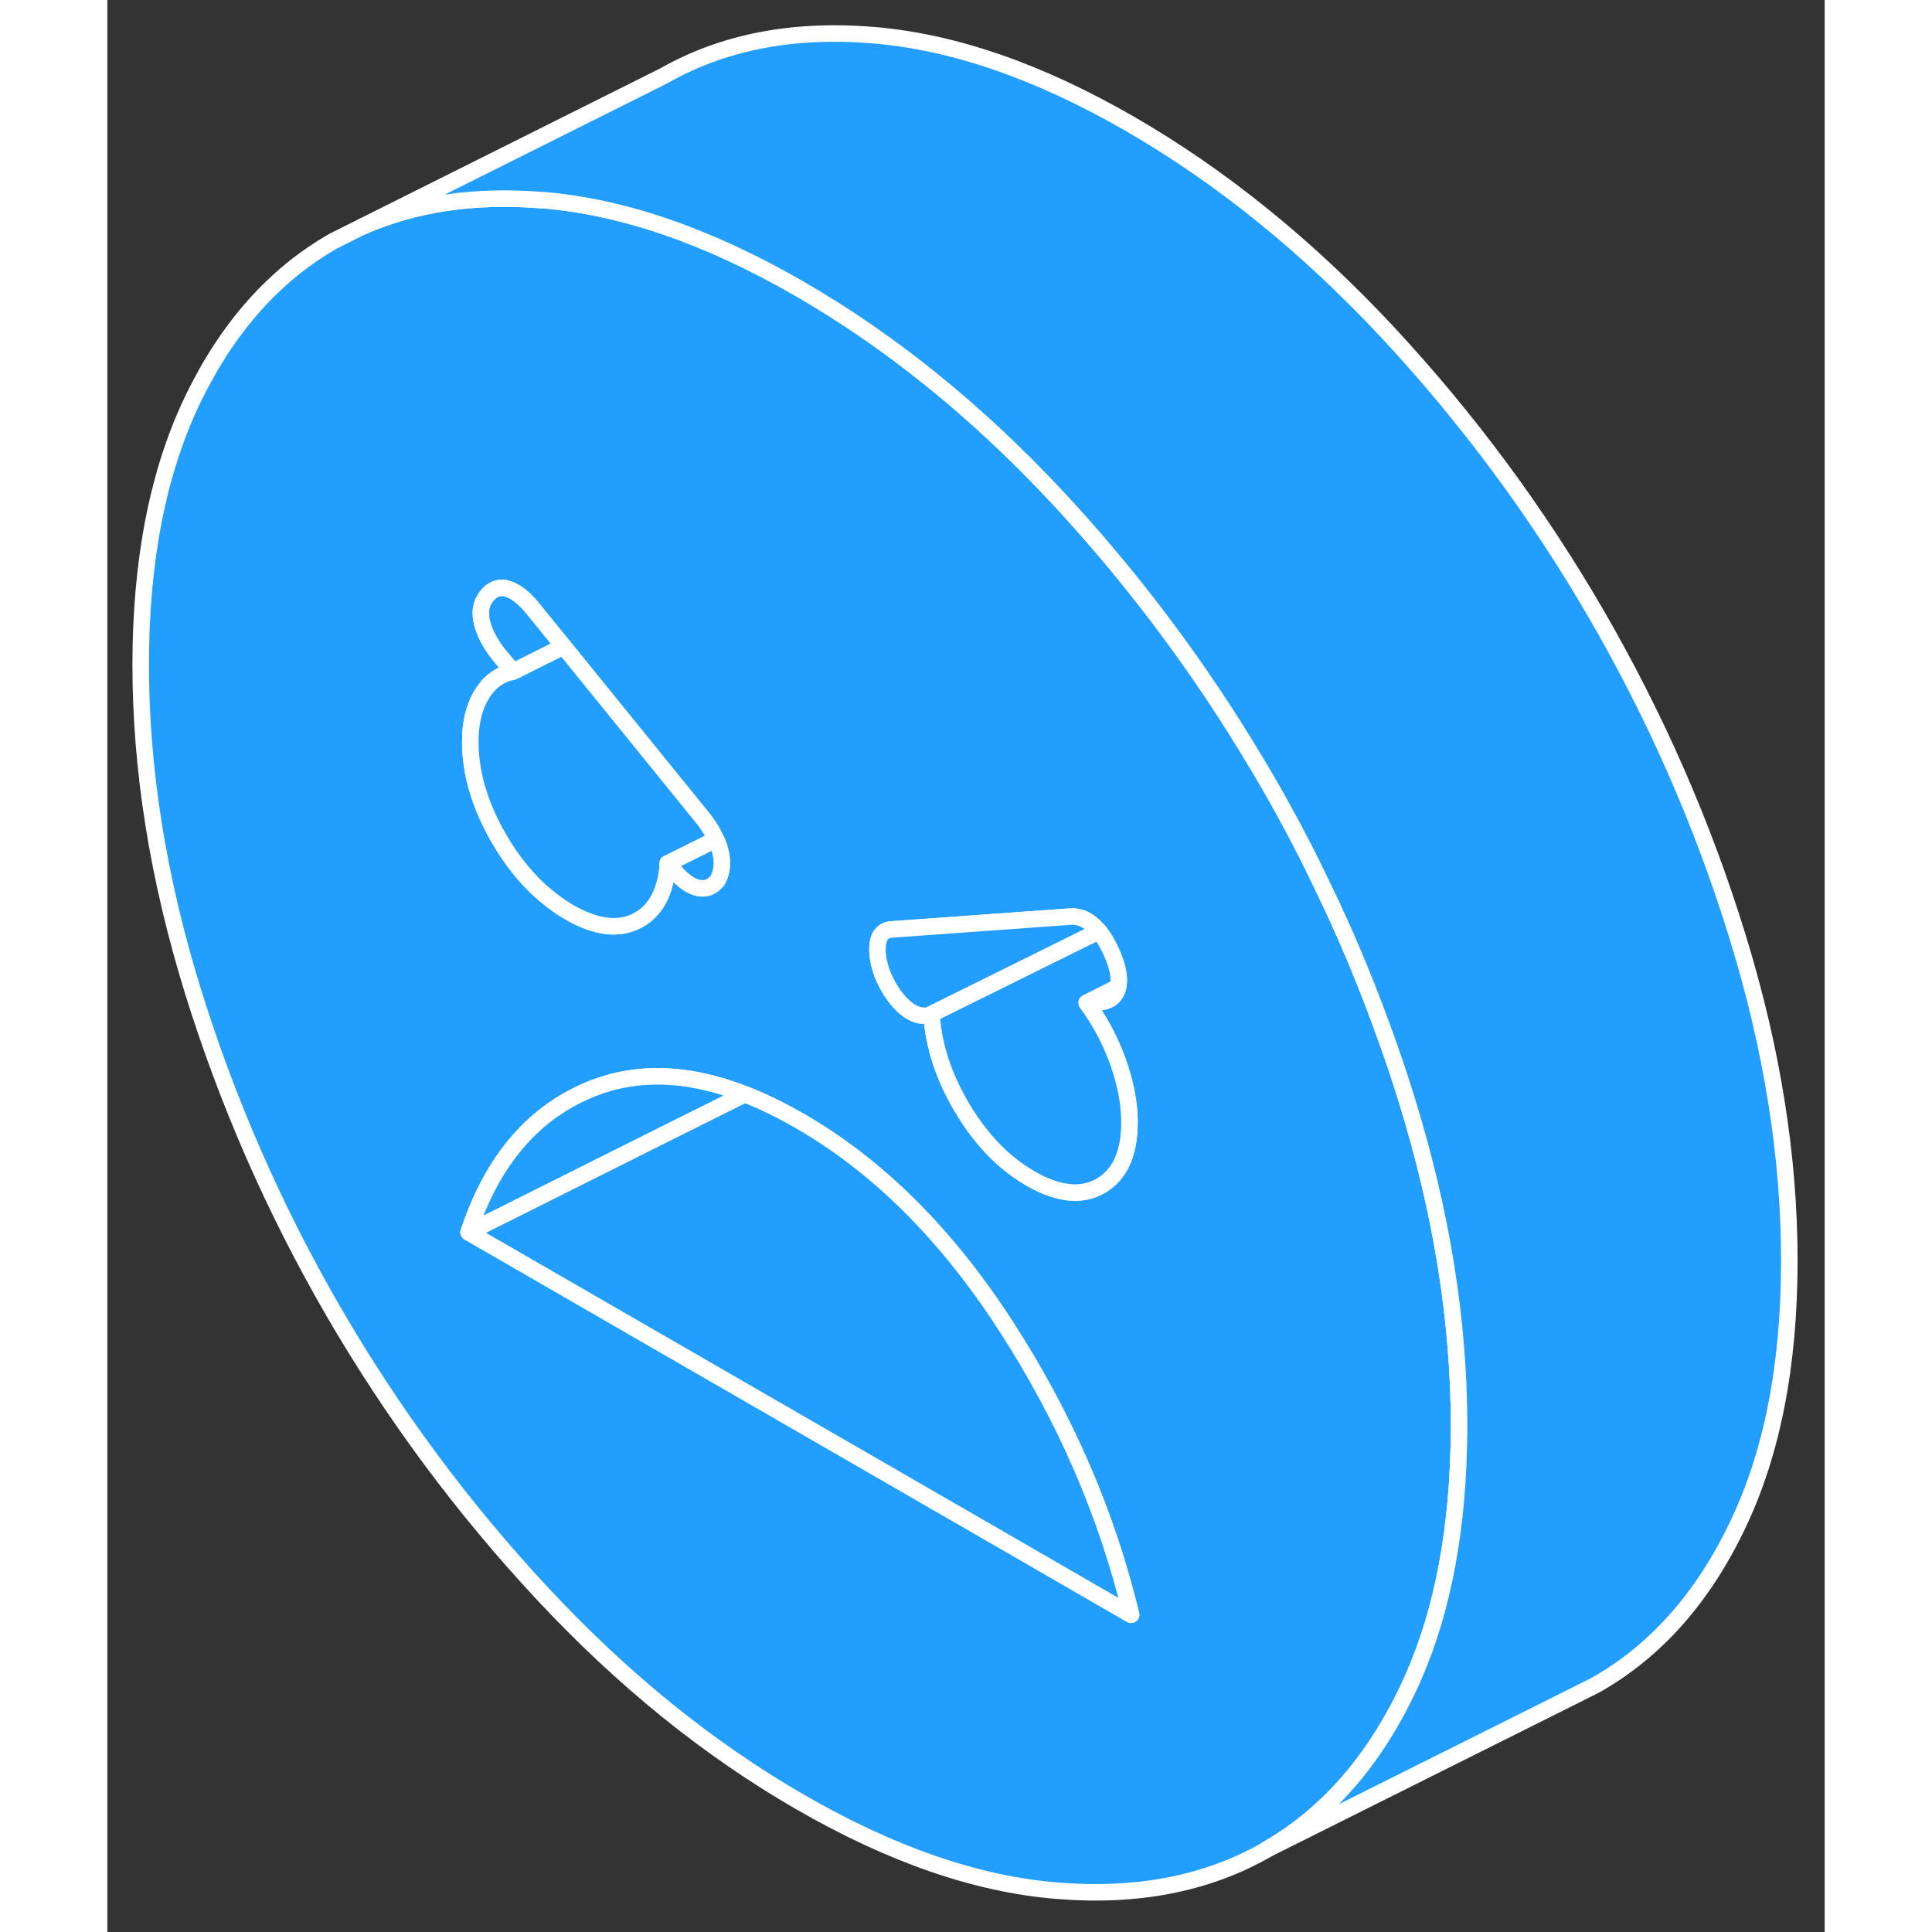 <svg width="48" height="48" viewBox="0 0 104 117" fill="#229EFF" xmlns="http://www.w3.org/2000/svg" stroke-width="1px" stroke-linecap="round" stroke-linejoin="round"><rect x="0" y="0" width="104" height="117" fill="#333333" stroke="none"/><path d="M78.71 66.668C78.219 65.068 77.68 63.488 77.1 61.928C76.059 59.098 74.889 56.318 73.559 53.598C72.529 51.428 71.4 49.298 70.18 47.198C69.969 46.848 69.769 46.488 69.549 46.138C66.1 40.358 62.08 34.998 57.51 30.088C52.65 24.888 47.459 20.688 41.94 17.498C36.41 14.308 31.23 12.518 26.369 12.118C26.34 12.118 26.309 12.118 26.279 12.118C22.22 11.798 18.61 12.328 15.43 13.728L13.69 14.598C10.1 16.648 7.26 19.858 5.16 24.218C3.07 28.578 2.02 33.928 2.02 40.268C2.02 46.608 3.07 53.168 5.16 59.948C7.26 66.728 10.1 73.218 13.69 79.418C17.29 85.618 21.509 91.318 26.369 96.528C31.23 101.738 36.41 105.928 41.94 109.118C47.459 112.308 52.65 114.108 57.51 114.498C62.359 114.898 66.59 114.078 70.18 112.028C73.169 110.318 75.639 107.818 77.59 104.508C77.98 103.838 78.359 103.138 78.71 102.408C80.659 98.358 81.7 93.458 81.84 87.708C81.85 87.548 81.85 87.378 81.85 87.218C81.859 86.938 81.859 86.648 81.859 86.358C81.859 80.028 80.809 73.468 78.71 66.678V66.668ZM46.679 57.048C46.779 56.538 47.09 56.278 47.63 56.278L48.739 56.198L56.639 55.628L58.2 55.518C58.739 55.448 59.239 55.618 59.7 56.038C59.819 56.138 59.929 56.258 60.039 56.388C60.219 56.598 60.389 56.848 60.539 57.128C60.669 57.358 60.789 57.608 60.9 57.878C61.219 58.638 61.319 59.278 61.209 59.768C61.209 59.768 61.2 59.808 61.2 59.828C61.069 60.318 60.73 60.608 60.2 60.678L59.3 60.728C60.099 61.808 60.73 62.988 61.2 64.288C61.66 65.588 61.9 66.808 61.9 67.958C61.9 69.868 61.309 71.148 60.15 71.818C58.989 72.478 57.569 72.328 55.91 71.368C54.309 70.448 52.95 69.048 51.819 67.178C50.69 65.298 50.05 63.408 49.919 61.498H49.719C49.19 61.578 48.669 61.368 48.169 60.888C47.679 60.418 47.26 59.778 46.929 58.968C46.73 58.398 46.63 57.898 46.639 57.468C46.639 57.318 46.65 57.178 46.679 57.048ZM23.669 39.588C23.14 38.898 22.809 38.248 22.68 37.638C22.54 37.028 22.64 36.518 22.98 36.098C23.309 35.678 23.709 35.528 24.169 35.638C24.64 35.758 25.14 36.118 25.669 36.738L27.63 39.148L36.15 49.658C36.249 49.778 36.33 49.908 36.41 50.028C36.539 50.208 36.639 50.388 36.73 50.568C36.779 50.658 36.819 50.738 36.859 50.828C36.91 50.918 36.95 51.008 36.98 51.098C37.05 51.288 37.109 51.478 37.15 51.668C37.279 52.308 37.209 52.868 36.95 53.318C36.609 53.738 36.2 53.888 35.7 53.748C35.2 53.608 34.69 53.198 34.15 52.508L33.95 52.278C33.819 54.038 33.19 55.198 32.059 55.768C30.93 56.338 29.559 56.158 27.97 55.238C27.5 54.968 27.059 54.658 26.63 54.298C25.529 53.408 24.559 52.228 23.72 50.788C22.559 48.778 21.98 46.818 21.98 44.908C21.98 43.768 22.209 42.808 22.68 42.048C22.799 41.848 22.939 41.668 23.079 41.508C23.489 41.068 23.98 40.788 24.57 40.678L23.669 39.588ZM52.15 92.098L21.88 74.628C23.34 70.208 25.869 67.288 29.459 65.888C30.11 65.638 30.779 65.448 31.47 65.338C33.66 64.958 36.029 65.268 38.599 66.268C39.679 66.678 40.789 67.228 41.94 67.888C46.66 70.608 50.819 74.748 54.41 80.298C57.999 85.848 60.529 91.678 61.999 97.788L52.15 92.098Z" stroke="white" stroke-linejoin="round"/><path d="M61.209 59.778C61.209 59.778 61.199 59.808 61.199 59.828C61.069 60.318 60.729 60.608 60.199 60.678L59.299 60.728L61.209 59.778Z" stroke="white" stroke-linejoin="round"/><path d="M61.899 67.958C61.899 69.868 61.309 71.148 60.149 71.818C58.989 72.478 57.569 72.328 55.909 71.368C54.309 70.448 52.949 69.048 51.819 67.178C50.689 65.298 50.049 63.408 49.919 61.498H49.719L59.519 56.648L60.039 56.388C60.219 56.598 60.389 56.848 60.539 57.128C60.669 57.358 60.789 57.608 60.899 57.878C61.219 58.638 61.319 59.278 61.209 59.768L59.299 60.728C60.099 61.808 60.729 62.988 61.199 64.288C61.659 65.588 61.899 66.808 61.899 67.958Z" stroke="white" stroke-linejoin="round"/><path d="M60.039 56.388L59.519 56.648L49.719 61.498C49.189 61.578 48.669 61.368 48.169 60.888C47.679 60.418 47.259 59.778 46.929 58.968C46.729 58.398 46.629 57.898 46.639 57.468C46.639 57.318 46.649 57.178 46.679 57.048C46.779 56.538 47.089 56.278 47.629 56.278L48.739 56.198L56.639 55.628L58.199 55.518C58.739 55.448 59.239 55.618 59.699 56.038C59.819 56.138 59.929 56.258 60.039 56.388Z" stroke="white" stroke-linejoin="round"/><path d="M36.949 53.318C36.609 53.738 36.199 53.888 35.699 53.748C35.199 53.608 34.689 53.198 34.149 52.508L33.949 52.278L36.859 50.828C36.909 50.918 36.949 51.008 36.979 51.098C37.049 51.288 37.109 51.478 37.149 51.668C37.279 52.308 37.209 52.868 36.949 53.318Z" stroke="white" stroke-linejoin="round"/><path d="M38.599 66.268L33.389 68.868L21.879 74.628C23.339 70.208 25.869 67.288 29.459 65.888C30.109 65.638 30.779 65.448 31.469 65.338C33.659 64.958 36.029 65.268 38.599 66.268Z" stroke="white" stroke-linejoin="round"/><path d="M61.999 97.788L52.149 92.098L21.879 74.628L33.389 68.868L38.599 66.268C39.679 66.678 40.789 67.228 41.939 67.888C46.659 70.608 50.819 74.748 54.409 80.298C57.999 85.848 60.529 91.678 61.999 97.788Z" stroke="white" stroke-linejoin="round"/><path d="M27.629 39.148L24.569 40.678L23.669 39.588C23.139 38.898 22.809 38.248 22.679 37.638C22.539 37.028 22.639 36.518 22.979 36.098C23.309 35.678 23.709 35.528 24.169 35.638C24.639 35.758 25.139 36.118 25.669 36.738L27.629 39.148Z" stroke="white" stroke-linejoin="round"/><path d="M36.859 50.828L33.95 52.278C33.819 54.038 33.19 55.198 32.059 55.768C30.93 56.338 29.559 56.158 27.97 55.238C27.5 54.968 27.059 54.658 26.63 54.298C25.529 53.408 24.559 52.228 23.72 50.788C22.559 48.778 21.98 46.818 21.98 44.908C21.98 43.768 22.209 42.808 22.68 42.048C22.799 41.848 22.939 41.668 23.079 41.508C23.489 41.068 23.98 40.788 24.57 40.678L27.63 39.148L36.15 49.658C36.239 49.778 36.33 49.898 36.41 50.028C36.539 50.208 36.639 50.388 36.73 50.568C36.779 50.658 36.819 50.738 36.859 50.828Z" stroke="white" stroke-linejoin="round"/><path d="M33.949 52.278L33.929 52.288" stroke="white" stroke-linejoin="round"/><path d="M101.86 76.348C101.86 82.688 100.81 88.038 98.71 92.398C96.62 96.768 93.77 99.968 90.18 102.018L88.45 102.888L88.39 102.918L70.18 112.018C73.17 110.308 75.64 107.808 77.59 104.498C77.98 103.828 78.36 103.128 78.71 102.398C80.66 98.348 81.7 93.448 81.84 87.698C81.85 87.538 81.85 87.368 81.85 87.208C81.86 86.928 81.86 86.638 81.86 86.348C81.86 80.018 80.81 73.458 78.71 66.668C78.22 65.068 77.68 63.488 77.1 61.928C76.06 59.098 74.89 56.318 73.56 53.598C72.53 51.428 71.4 49.298 70.18 47.198C69.97 46.848 69.77 46.488 69.55 46.138C66.1 40.358 62.08 34.998 57.51 30.088C52.65 24.888 47.46 20.688 41.94 17.498C36.41 14.308 31.23 12.518 26.37 12.118C26.34 12.118 26.31 12.118 26.28 12.118C22.22 11.798 18.61 12.328 15.43 13.728L33.69 4.598C37.29 2.548 41.51 1.728 46.37 2.128C51.23 2.528 56.41 4.318 61.94 7.508C67.46 10.698 72.65 14.898 77.51 20.098C82.36 25.308 86.59 31.018 90.18 37.208C93.77 43.408 96.62 49.898 98.71 56.678C100.81 63.468 101.86 70.028 101.86 76.358V76.348Z" stroke="white" stroke-linejoin="round"/></svg>